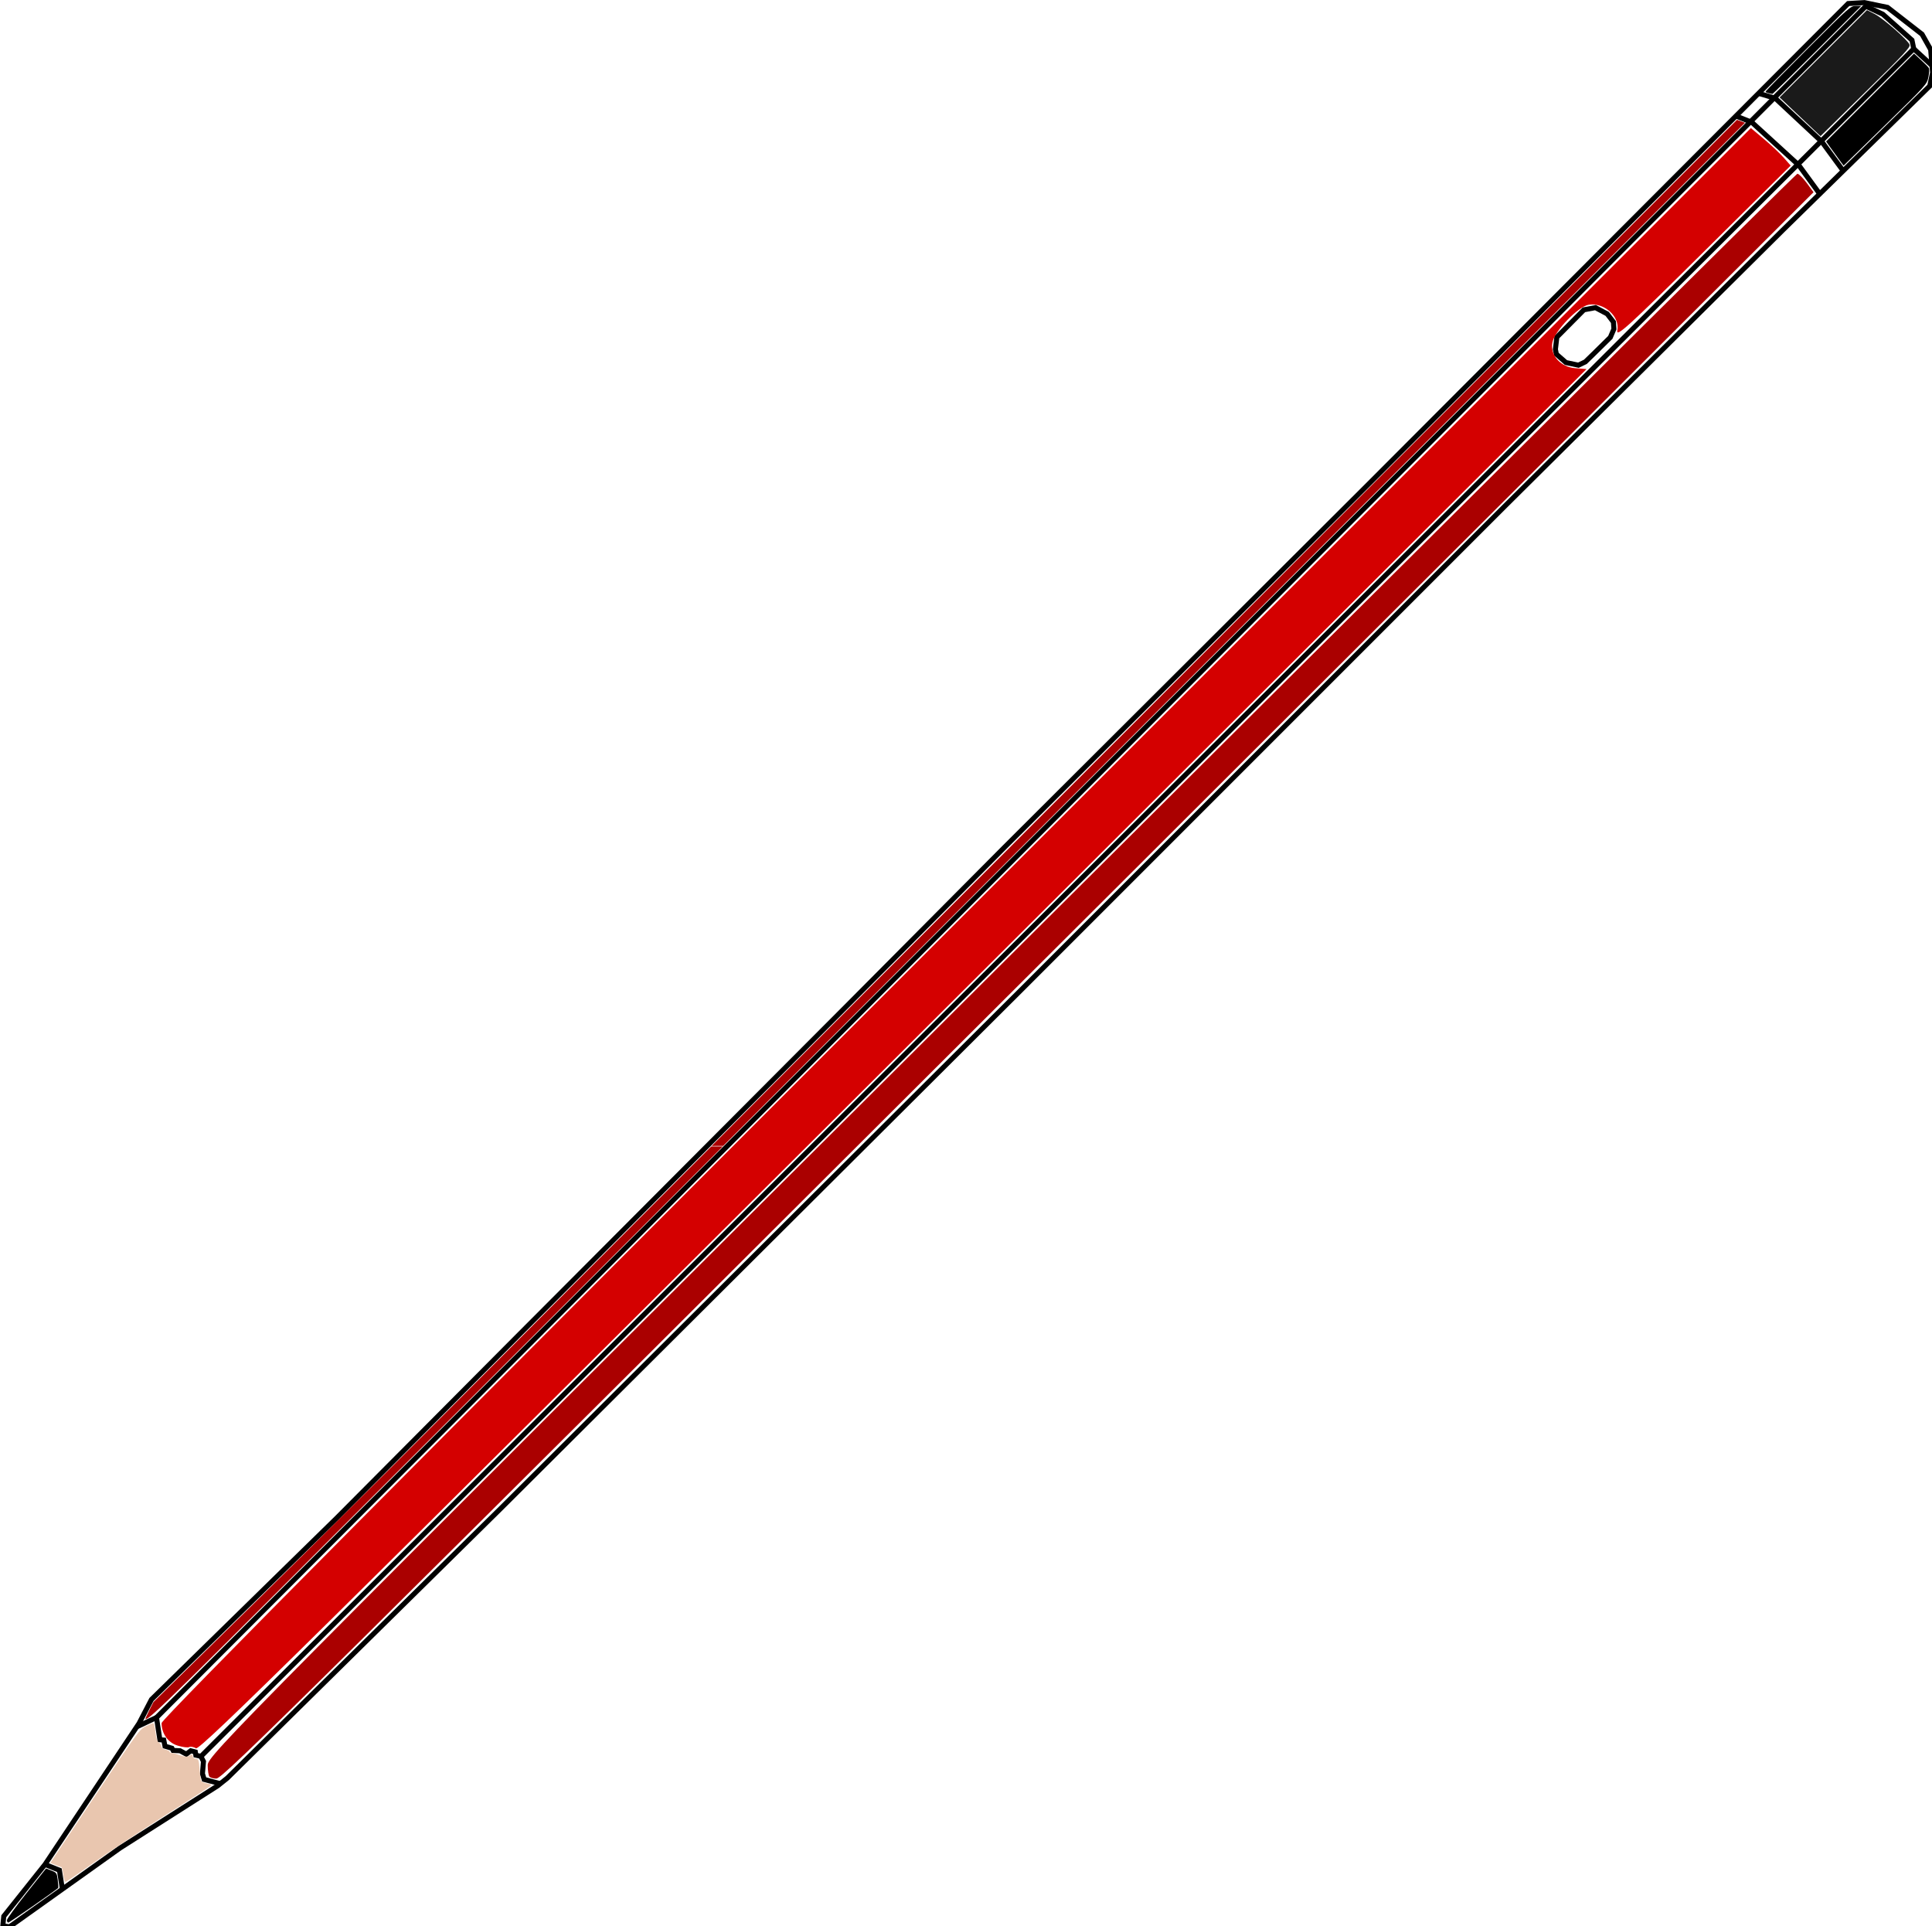 <svg width="101.63mm" height="101.32mm" version="1.1" viewBox="0 0 101.63 101.32" xmlns="http://www.w3.org/2000/svg">
 <title>pencil</title>
 <g transform="translate(-2.389 -97.873)">
  <g transform="matrix(.265 0 0 .265 .418 95.588)">
   <g fill="none" stroke="#000" stroke-width="1px">
    <path d="m8.187 388.97 8.187-10.281 18.658-27.988 2.475-4.76 36.746-35.984 36.365-36.555 64.162-64.353 32.176-32.367 71.397-71.207 95.958-96.148 3.237-0.19 4.569 0.952 6.854 5.331 1.714 3.046 0.381 4.569-0.571 2.666-29.13 28.559-55.023 54.643-95.958 95.958-103.57 103.19-54.262 53.5-1.904 1.523-19.42 12.376-21.895 15.612-1.333-0.19z"/>
    <path d="m16.374 378.69 2.856 1.142 0.571 3.618"/>
    <path d="m34.7 351.31 3.803-1.784 0.673 4.409 0.774 0.067 0.236 1.212 1.38 0.404 0.236 0.438 1.38 0.067 1.245 0.673 0.875-0.673 0.909 0.236 0.101 0.639 1.01 0.236 0.505 1.01-0.202 2.423 0.337 1.144 3.298 0.875"/>
    <path d="m38.504 349.53 339.73-340.1"/>
    <path d="m47.322 357.24 340-338.93-0.351-1.721-5.783-5.141-3.118-1.476"/>
    <path d="m387.32 18.309 3.647 3.348"/>
    <path d="m352.27 31.748 2.904 1.142 9.329 8.52 4.236 5.807"/>
    <path d="m356.46 27.131 3.38 1 9.234 8.615 4.331 5.902"/>
    <path d="m316.19 77.966 0.286-2.428 5.379-5.426 2.285-0.428 2.332 1.238 1.238 1.618 0.095 1.38-0.714 1.666-3.237 3.189-1.714 1.666-1.38 0.666-2.475-0.524-1.904-1.666z"/>
   </g>
   <path d="m46.354 355.63c-0.508-0.284-1.124-0.393-1.369-0.241-0.245 0.151-1.278 0.02-2.296-0.293-1.898-0.582-3.173-2.381-3.173-4.475 0-0.752 50.31-51.414 157.74-158.84l157.74-157.74 2.604 2.192c1.432 1.206 3.21 2.881 3.95 3.723l1.346 1.531-17.379 17.232c-14.855 14.729-17.328 16.978-17.031 15.484 0.542-2.721-2.585-5.556-5.635-5.108-2.101 0.308-6.834 5.205-7.259 7.51-0.47 2.547 1.627 4.885 4.58 5.106l2.196 0.164-137.54 137.13c-114.68 114.34-137.7 137.05-138.47 136.62z" fill="#d40000" stroke-opacity="0"/>
   <g fill="#a00" stroke-opacity="0">
    <path d="m49.029 361.28c-0.197-0.197-0.359-1.238-0.359-2.312 0-1.883 5.648-7.581 157.52-158.91 86.639-86.324 157.75-156.95 158.03-156.95 0.279 0 1.115 0.825 1.859 1.833l1.352 1.833-135.56 135.22c-165.24 164.83-180.21 179.65-181.49 179.65-0.548 0-1.158-0.162-1.355-0.359z"/>
    <path d="m164.42 220.32c8.639-8.663 54.433-54.488 101.76-101.83l86.057-86.082 1.584 0.583-202.83 203.08-2.284 4e-3 15.707-15.751z"/>
    <path d="m37.044 348.15 0.851-1.694 18.238-17.896c10.031-9.842 26.421-26.108 36.423-36.146 10.002-10.038 26.707-26.797 37.123-37.242l18.938-18.992h2.292l-56.356 56.369c-54.002 54.014-57.338 57.295-58.256 57.295-0.057 0 0.279-0.762 0.747-1.694z"/>
   </g>
   <g stroke-opacity="0">
    <path d="m364.76 31.797-4.062-3.839 17.339-17.333 1.447 0.733c1.76 0.892 6.782 5.296 7.013 6.15 0.144 0.532-1.04 1.799-8.755 9.372l-8.921 8.757z" fill="#1a1a1a"/>
    <path d="m372.58 40.39c-0.452-0.608-1.233-1.686-1.737-2.396l-0.916-1.291 17.447-17.453 1.361 1.256c0.748 0.691 1.459 1.415 1.58 1.61 0.121 0.195 0.084 1.006-0.081 1.801-0.298 1.437-0.358 1.503-8.566 9.512l-8.266 8.065z"/>
    <path d="m358.52 27.113c-0.333-0.064-0.606-0.202-0.606-0.306 0-0.104 3.791-3.973 8.424-8.598 8.211-8.196 8.451-8.409 9.49-8.409h1.066l-8.748 8.751c-4.811 4.813-8.809 8.734-8.884 8.714-0.075-0.02-0.409-0.089-0.742-0.153z"/>
    <path d="m19.994 380.67c-0.102-0.815-0.283-1.481-0.402-1.481s-0.655-0.183-1.192-0.407l-0.974-0.407 8.844-13.258c8.435-12.644 8.903-13.286 10.103-13.863 0.692-0.333 1.367-0.606 1.5-0.606s0.326 0.796 0.43 1.769c0.139 1.3 0.323 1.852 0.695 2.084 0.278 0.174 0.505 0.519 0.505 0.768 0 0.284 0.301 0.519 0.808 0.63 0.444 0.098 0.808 0.289 0.808 0.425 0 0.136 0.178 0.248 0.394 0.248s0.969 0.195 1.672 0.434c0.968 0.329 1.393 0.361 1.756 0.135 0.628-0.392 0.755-0.377 0.755 0.086 0 0.212 0.273 0.424 0.606 0.471 0.551 0.078 0.619 0.268 0.75 2.106 0.079 1.111 0.229 2.157 0.334 2.325 0.104 0.168 0.632 0.389 1.173 0.491 0.823 0.154 0.922 0.242 0.609 0.534-0.206 0.192-4.434 2.929-9.395 6.081-4.961 3.152-11.283 7.349-14.049 9.325s-5.145 3.593-5.287 3.593c-0.142 0-0.341-0.666-0.443-1.481z" fill="#e9c6af"/>
    <path d="m8.808 389.75c0-0.263 1.75-2.679 3.888-5.37l3.888-4.892 1.066 0.419c1.019 0.4 1.074 0.484 1.25 1.892 0.101 0.81 0.144 1.508 0.095 1.551-0.859 0.741-9.689 6.878-9.897 6.878-0.159 0-0.29-0.215-0.29-0.478z"/>
   </g>
  </g>
 </g>
</svg>
